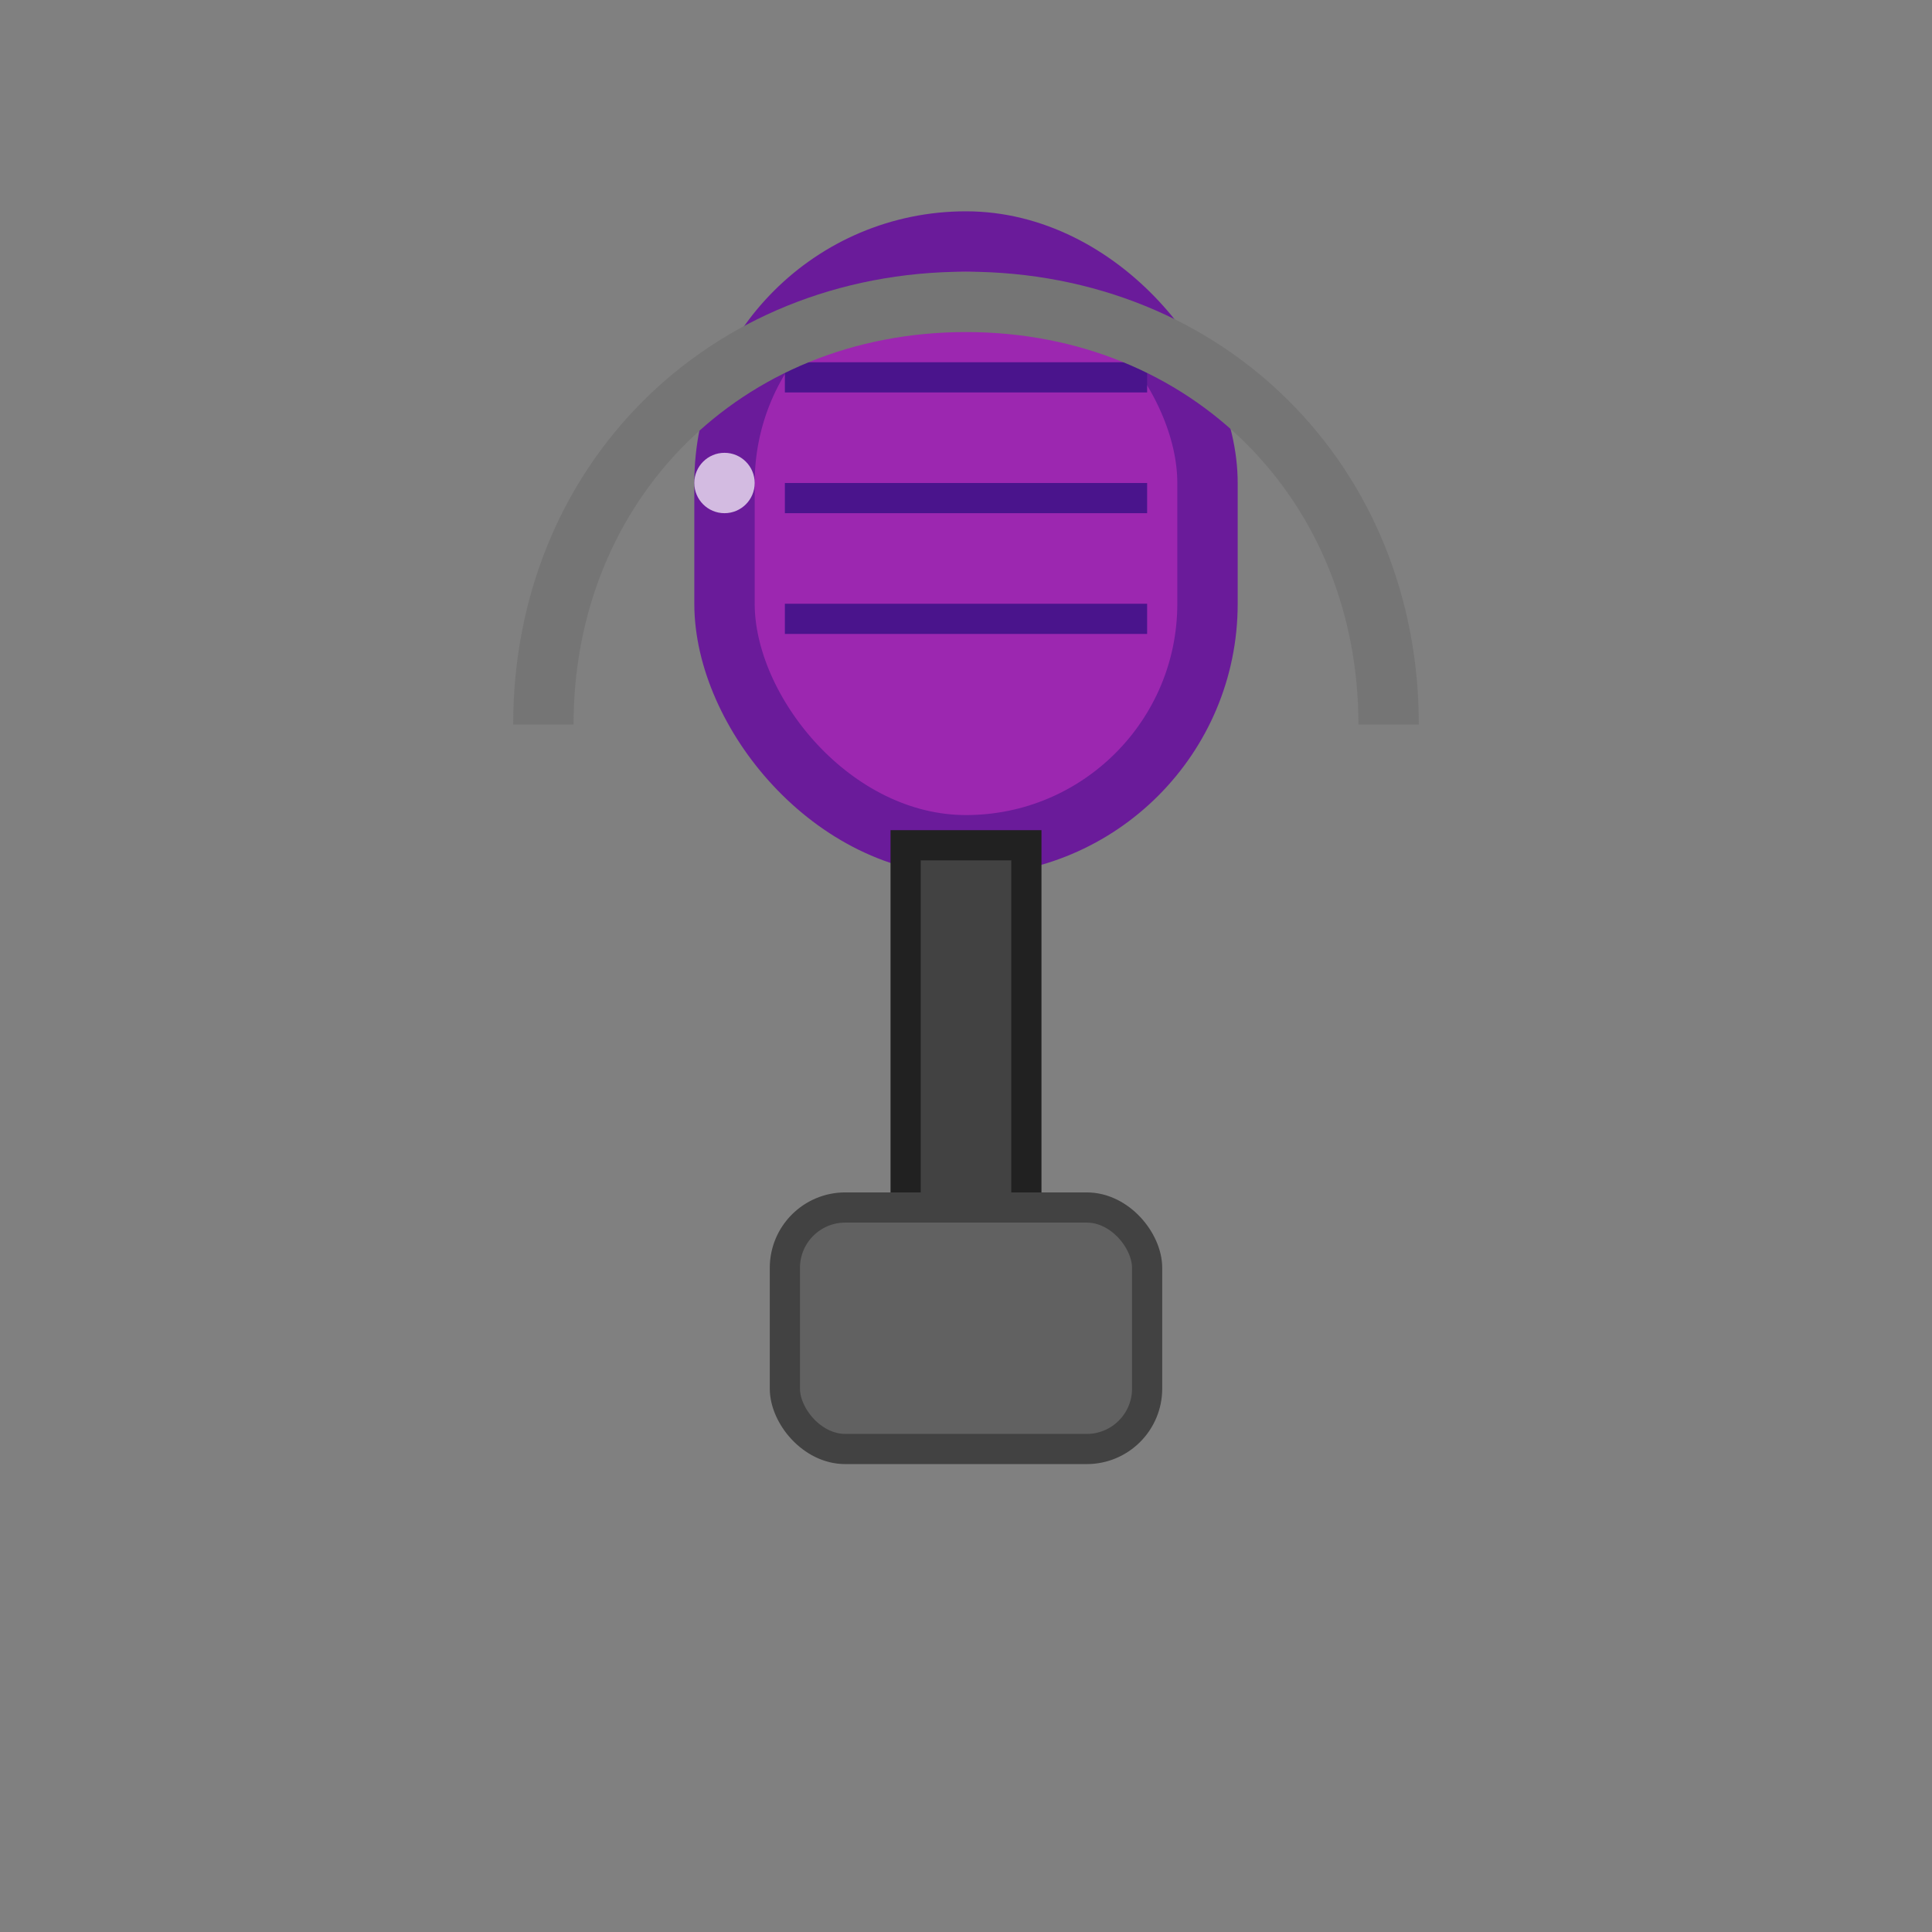 <svg width="64" height="64" viewBox="0 0 64 64" fill="none" xmlns="http://www.w3.org/2000/svg">
  <rect x="0" y="0" width="64" height="64" fill="#808080" stroke="none"/>
  <rect x="24" y="8" width="16" height="20" rx="8" fill="#9c27b0" stroke="#6a1b9a" stroke-width="2"/>
  <rect x="26" y="12" width="12" height="1" fill="#4a148c"/>
  <rect x="26" y="16" width="12" height="1" fill="#4a148c"/>
  <rect x="26" y="20" width="12" height="1" fill="#4a148c"/>
  <rect x="30" y="28" width="4" height="12" fill="#424242" stroke="#212121" stroke-width="1"/>
  <rect x="26" y="40" width="12" height="8" rx="2" fill="#616161" stroke="#424242" stroke-width="1"/>
  <path d="M18 24 C18 16, 24 10, 32 10 C40 10, 46 16, 46 24" stroke="#757575" stroke-width="2" fill="none"/>
  <circle cx="24" cy="16" r="1" fill="white" opacity="0.7"/>
</svg> 